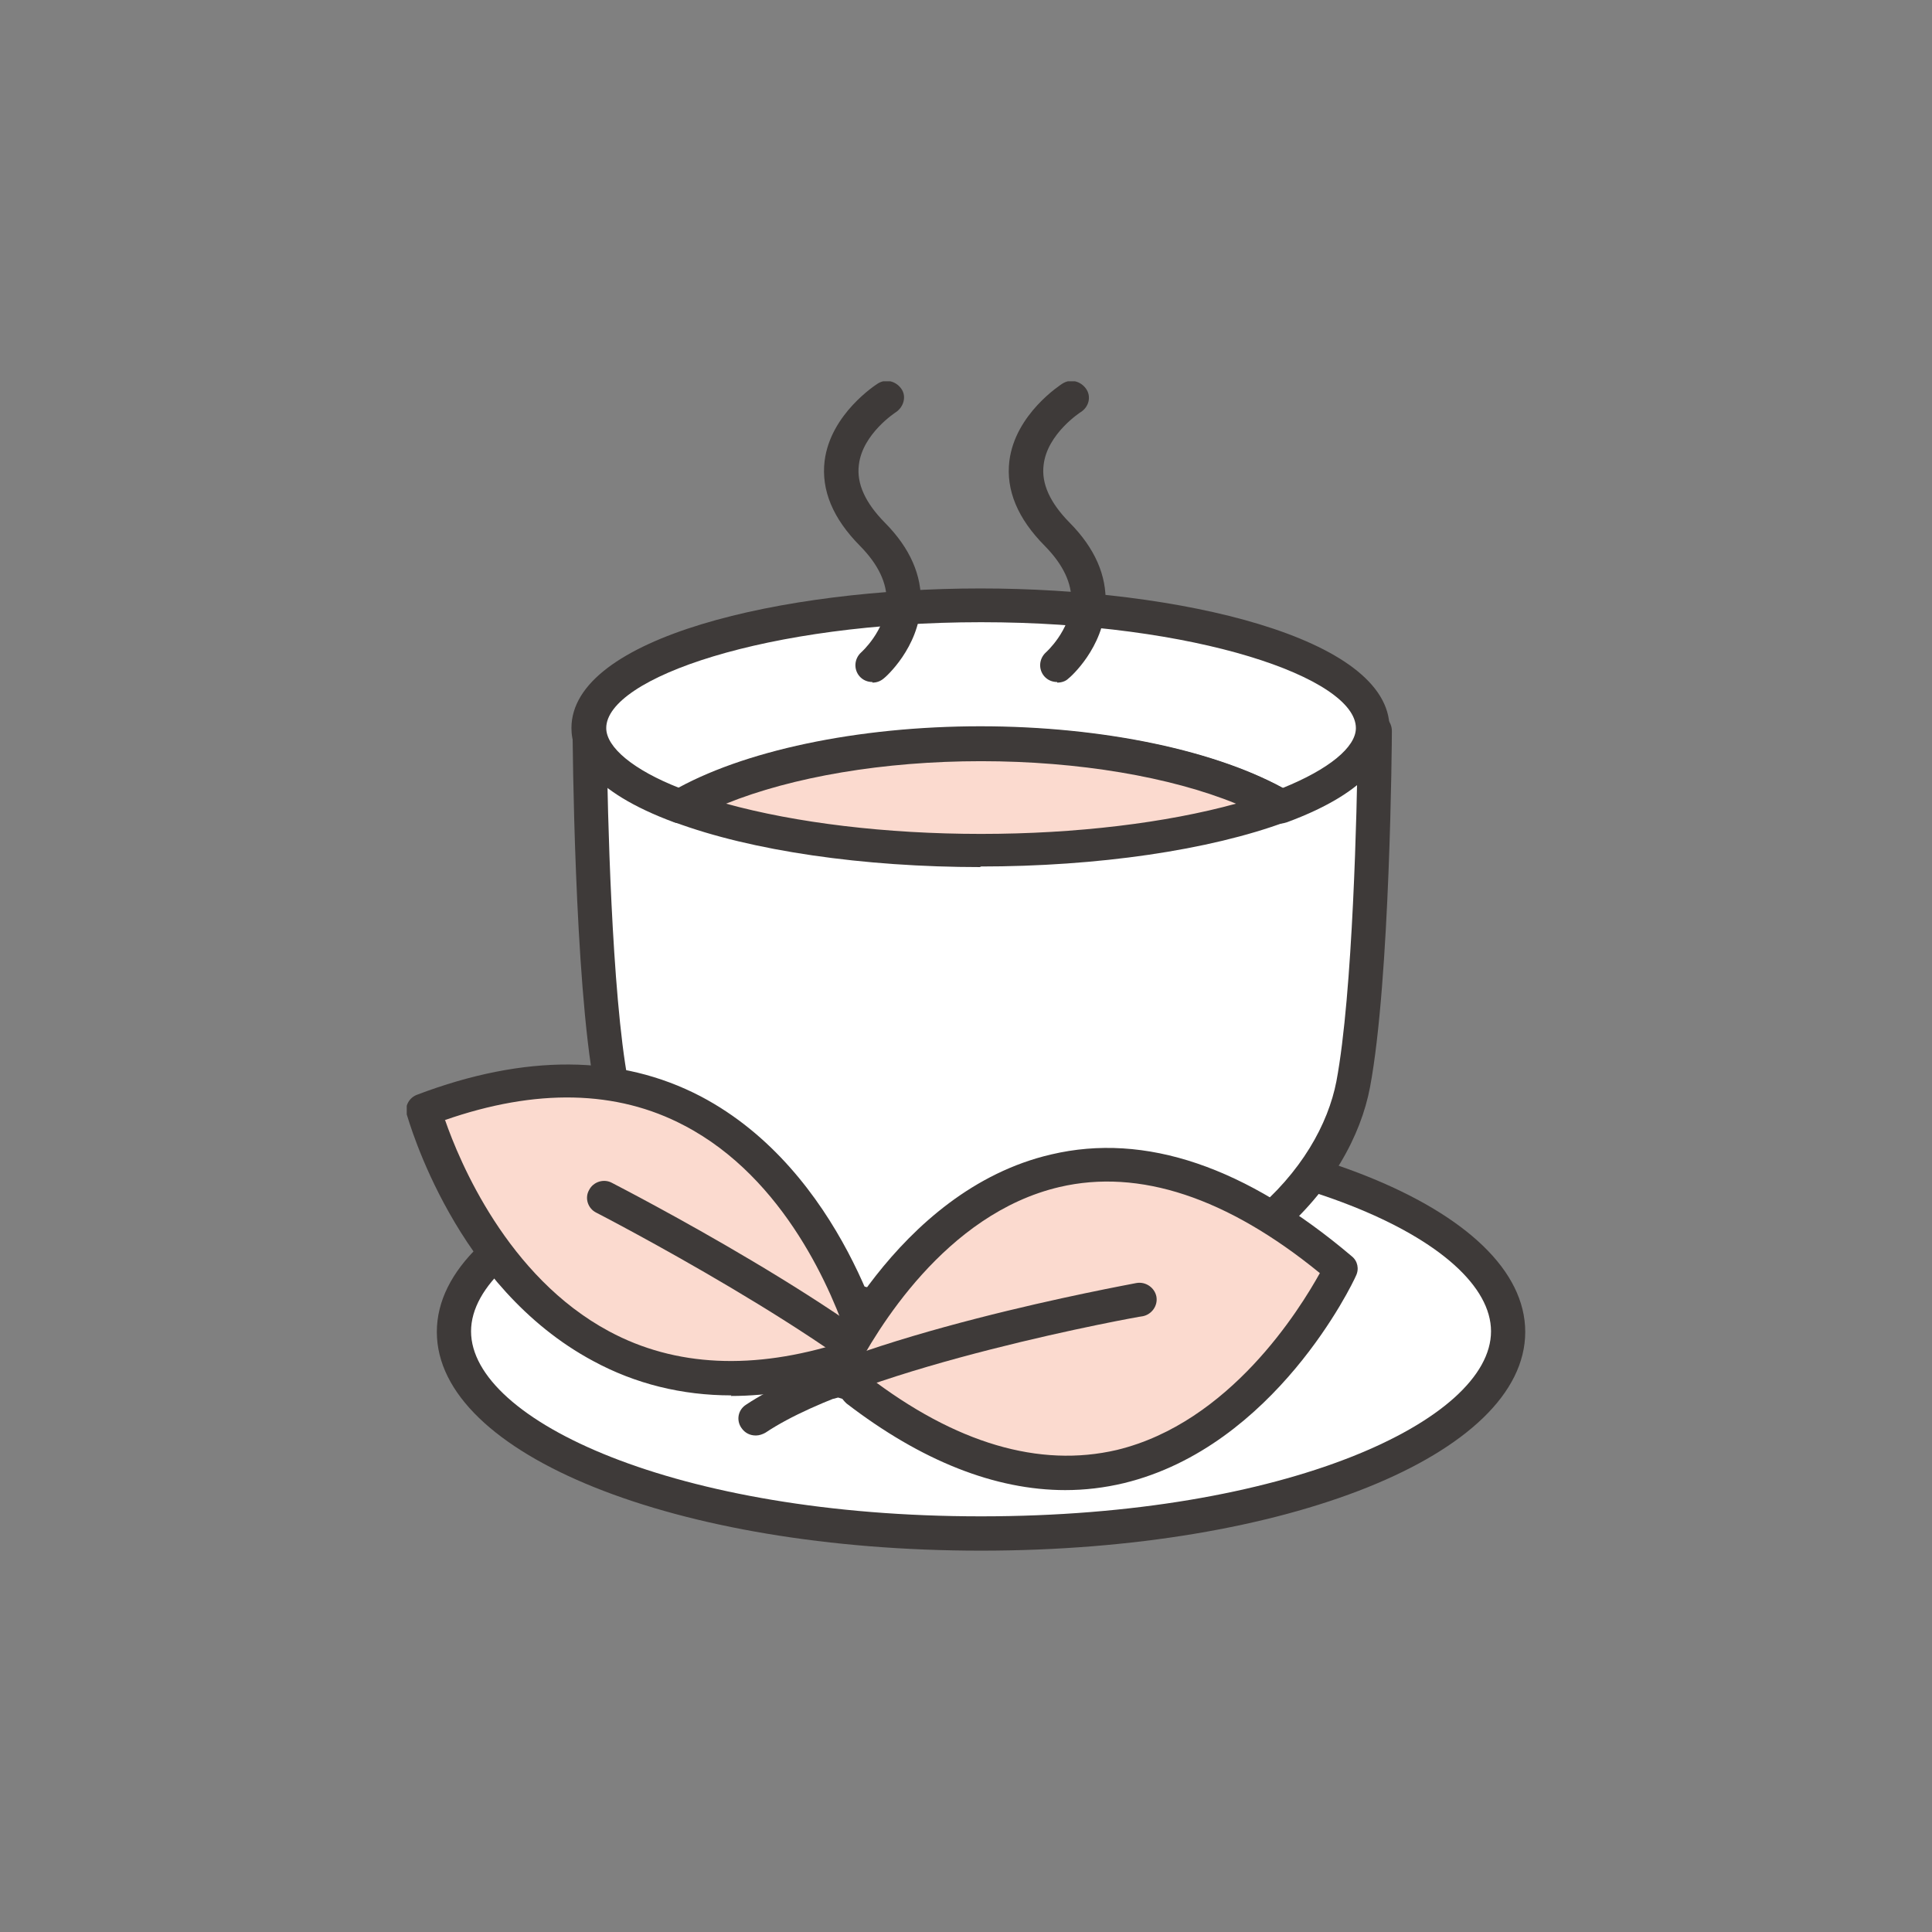 <svg width="76" height="76" viewBox="0 0 76 76" fill="none" xmlns="http://www.w3.org/2000/svg">
<rect x="0" y="0" width="76" height="76" fill="#808080" stroke="none"/>
<mask id="mask0_321_208" style="mask-type:alpha" maskUnits="userSpaceOnUse" x="0" y="0" width="76" height="76">
<circle cx="38" cy="38" r="38" fill="#D9D9D9"/>
</mask>
<g mask="url(#mask0_321_208)">
</g>
<g clip-path="url(#clip0_321_208)">
<path d="M59.327 52.371C59.327 56.765 50.039 60.312 38.592 60.312C27.145 60.312 17.857 56.765 17.857 52.371C17.857 47.977 27.145 44.43 38.592 44.43C50.039 44.43 59.327 47.977 59.327 52.371Z" fill="white"/>
<path d="M38.592 60.999C26.587 60.999 17.184 57.223 17.184 52.394C17.184 47.565 26.587 43.789 38.592 43.789C50.596 43.789 59.999 47.565 59.999 52.394C59.999 57.223 50.596 60.999 38.592 60.999ZM38.592 45.093C26.587 45.093 18.53 48.87 18.53 52.371C18.53 55.873 26.587 59.649 38.592 59.649C50.596 59.649 58.653 55.873 58.653 52.371C58.653 48.87 50.596 45.093 38.592 45.093Z" fill="#3E3A39"/>
<path d="M48.994 49.946C48.994 52.784 44.327 55.095 38.592 55.095C32.856 55.095 28.189 52.784 28.189 49.946C28.189 47.108 32.856 44.797 38.592 44.797C44.327 44.797 48.994 47.108 48.994 49.946Z" fill="white"/>
<path d="M38.591 55.759C32.368 55.759 27.516 53.196 27.516 49.946C27.516 46.696 32.368 44.133 38.591 44.133C44.814 44.133 49.666 46.696 49.666 49.946C49.666 53.196 44.791 55.759 38.591 55.759ZM38.591 45.46C33.32 45.46 28.862 47.52 28.862 49.946C28.862 52.372 33.32 54.431 38.591 54.431C43.862 54.431 48.32 52.372 48.32 49.946C48.32 47.52 43.862 45.46 38.591 45.46Z" fill="#3E3A39"/>
<path d="M45.046 28.773H23.174C23.174 28.773 23.244 38.477 24.033 42.665C24.73 46.327 28.468 50.835 36.734 51.796H40.495C48.761 50.812 52.499 46.327 53.196 42.665C53.985 38.477 54.055 28.773 54.055 28.773H45.046Z" fill="white"/>
<path d="M36.735 52.444C28.005 51.414 24.104 46.608 23.384 42.763C22.595 38.553 22.525 29.146 22.525 28.757C22.525 28.574 22.595 28.414 22.711 28.277C22.827 28.14 23.013 28.094 23.199 28.094H54.08C54.266 28.094 54.428 28.162 54.568 28.277C54.684 28.414 54.753 28.574 54.753 28.757C54.753 29.146 54.684 38.553 53.894 42.763C53.175 46.585 49.251 51.414 40.613 52.421H36.759L36.735 52.444ZM23.872 29.444C23.895 31.71 24.058 39.079 24.708 42.535C25.358 45.922 28.911 50.201 36.828 51.117H40.52C48.368 50.178 51.921 45.899 52.571 42.535C53.221 39.079 53.383 31.687 53.407 29.444H23.872Z" fill="#3E3A39"/>
<path d="M54.009 28.641C54.009 25.987 47.113 23.812 38.591 23.812C30.07 23.812 23.174 25.964 23.174 28.641C23.174 29.831 24.52 30.907 26.773 31.731C29.35 30.243 33.669 29.259 38.568 29.259C43.467 29.259 47.809 30.243 50.363 31.731C52.615 30.884 53.962 29.808 53.962 28.641" fill="white"/>
<path d="M50.388 32.394C50.272 32.394 50.156 32.371 50.039 32.303C47.485 30.815 43.19 29.923 38.569 29.923C33.949 29.923 29.676 30.815 27.099 32.303C26.913 32.394 26.704 32.417 26.519 32.348C23.175 31.113 22.479 29.648 22.479 28.641C22.479 25.071 30.768 23.148 38.569 23.148C46.371 23.148 54.66 25.071 54.66 28.641C54.66 29.648 53.964 31.113 50.62 32.348C50.55 32.371 50.457 32.394 50.388 32.394ZM38.593 24.476C30.164 24.476 23.848 26.673 23.848 28.641C23.848 29.396 24.916 30.289 26.728 30.998C29.514 29.488 33.902 28.595 38.593 28.595C43.283 28.595 47.671 29.488 50.457 30.998C52.269 30.266 53.337 29.396 53.337 28.641C53.337 26.673 47.044 24.476 38.593 24.476Z" fill="#3E3A39"/>
<path d="M26.773 31.73C29.606 32.782 33.832 33.446 38.569 33.446C43.305 33.446 47.554 32.782 50.364 31.73C47.787 30.242 43.468 29.258 38.569 29.258C33.669 29.258 29.328 30.242 26.773 31.73Z" fill="#FBDACF"/>
<path d="M38.591 34.109C33.948 34.109 29.559 33.468 26.541 32.346C26.309 32.255 26.123 32.026 26.1 31.774C26.1 31.523 26.216 31.271 26.425 31.134C29.188 29.532 33.739 28.57 38.568 28.57C43.398 28.57 47.949 29.532 50.712 31.134C50.944 31.271 51.06 31.5 51.037 31.751C51.037 32.003 50.851 32.232 50.596 32.324C47.577 33.445 43.189 34.086 38.545 34.086L38.591 34.109ZM28.561 31.614C31.301 32.369 34.853 32.804 38.591 32.804C42.33 32.804 45.882 32.369 48.622 31.614C46.045 30.561 42.423 29.943 38.591 29.943C34.76 29.943 31.161 30.561 28.561 31.614Z" fill="#3E3A39"/>
<path d="M34.32 53.492C34.32 53.492 30.768 38.296 16.674 43.651C16.674 43.651 20.435 57.588 33.322 53.446" fill="#FBDACF"/>
<path d="M28.771 54.891C26.82 54.891 24.986 54.434 23.338 53.541C17.904 50.635 16.093 44.112 16 43.838C15.908 43.517 16.093 43.174 16.418 43.06C20.644 41.458 24.406 41.48 27.564 43.128C33.182 46.081 34.901 53.061 34.97 53.358C35.063 53.724 34.831 54.068 34.46 54.159C34.204 54.205 33.949 54.113 33.786 53.953C33.717 54.022 33.624 54.068 33.531 54.113C31.859 54.64 30.28 54.914 28.748 54.914L28.771 54.891ZM17.51 44.066C18.067 45.669 19.948 50.223 23.965 52.374C26.565 53.77 29.653 53.907 33.113 52.809C33.206 52.786 33.299 52.763 33.392 52.786C32.765 50.886 30.907 46.355 26.913 44.273C24.266 42.877 21.085 42.808 17.486 44.066H17.51Z" fill="#3E3A39"/>
<path d="M23.732 47.109C23.732 47.109 33.508 52.121 36.782 55.623Z" fill="white"/>
<path d="M36.804 56.284C36.619 56.284 36.433 56.216 36.317 56.078C33.159 52.714 23.547 47.748 23.454 47.702C23.129 47.542 22.989 47.13 23.175 46.81C23.337 46.489 23.756 46.352 24.081 46.535C24.475 46.741 33.995 51.639 37.315 55.186C37.571 55.461 37.548 55.872 37.269 56.124C37.13 56.239 36.967 56.307 36.804 56.307V56.284Z" fill="#3E3A39"/>
<path d="M32.695 54.342C32.695 54.342 39.382 38.551 52.757 49.902C52.757 49.902 46.116 64.183 33.717 54.662" fill="#FBDACF"/>
<path d="M41.912 58.617C39.149 58.617 36.247 57.473 33.298 55.207C33.205 55.116 33.112 55.024 33.089 54.91C32.903 55.024 32.671 55.07 32.439 54.978C32.091 54.841 31.928 54.452 32.067 54.109C32.183 53.811 35.225 46.831 41.355 45.412C45.047 44.542 49.017 45.893 53.173 49.417C53.406 49.6 53.475 49.921 53.336 50.195C53.22 50.47 50.155 56.901 44.211 58.343C43.445 58.526 42.678 58.617 41.889 58.617H41.912ZM33.716 53.994C33.855 53.994 34.018 54.04 34.134 54.132C37.593 56.786 40.891 57.747 43.932 57.038C48.39 55.962 51.13 51.5 51.92 50.081C48.274 47.106 44.815 45.961 41.68 46.694C37.175 47.746 34.459 52.369 33.6 54.017C33.623 54.017 33.669 54.017 33.716 54.017V53.994Z" fill="#3E3A39"/>
<path d="M44.815 51.133C44.815 51.133 33.786 53.101 29.723 55.824Z" fill="white"/>
<path d="M29.723 56.468C29.514 56.468 29.305 56.377 29.166 56.171C28.957 55.873 29.026 55.461 29.351 55.255C33.484 52.509 44.258 50.564 44.699 50.472C45.071 50.404 45.419 50.655 45.489 50.999C45.558 51.365 45.303 51.708 44.955 51.777C44.839 51.777 34.018 53.745 30.118 56.354C30.002 56.422 29.862 56.468 29.746 56.468H29.723Z" fill="#3E3A39"/>
<path d="M41.587 26.829C41.401 26.829 41.215 26.76 41.076 26.6C40.843 26.326 40.867 25.914 41.145 25.662C41.145 25.662 42.097 24.815 42.144 23.671C42.167 22.939 41.819 22.206 41.099 21.474C40.031 20.398 39.566 19.277 39.706 18.133C39.938 16.279 41.726 15.135 41.795 15.089C42.12 14.883 42.515 14.997 42.724 15.295C42.933 15.592 42.84 16.004 42.515 16.21C42.515 16.21 41.192 17.057 41.053 18.293C40.96 19.025 41.308 19.78 42.074 20.558C43.072 21.565 43.537 22.641 43.49 23.762C43.421 25.479 42.097 26.646 42.028 26.692C41.912 26.806 41.749 26.852 41.587 26.852V26.829Z" fill="#3E3A39"/>
<path d="M34.319 26.829C34.133 26.829 33.947 26.76 33.808 26.6C33.576 26.326 33.599 25.914 33.878 25.662C33.878 25.662 34.83 24.815 34.876 23.671C34.899 22.939 34.551 22.206 33.831 21.474C32.763 20.398 32.299 19.277 32.438 18.133C32.67 16.279 34.458 15.135 34.528 15.089C34.853 14.883 35.248 14.997 35.457 15.295C35.666 15.592 35.55 16.004 35.248 16.21C35.248 16.21 33.924 17.057 33.785 18.293C33.692 19.025 34.04 19.78 34.806 20.558C35.805 21.565 36.269 22.641 36.223 23.762C36.153 25.479 34.83 26.646 34.76 26.692C34.621 26.806 34.481 26.852 34.319 26.852V26.829Z" fill="#3E3A39"/>
</g>
<defs>
<clipPath id="clip0_321_208">
<rect width="44" height="46" fill="white" transform="translate(16 15)"/>
</clipPath>
</defs>
</svg>
